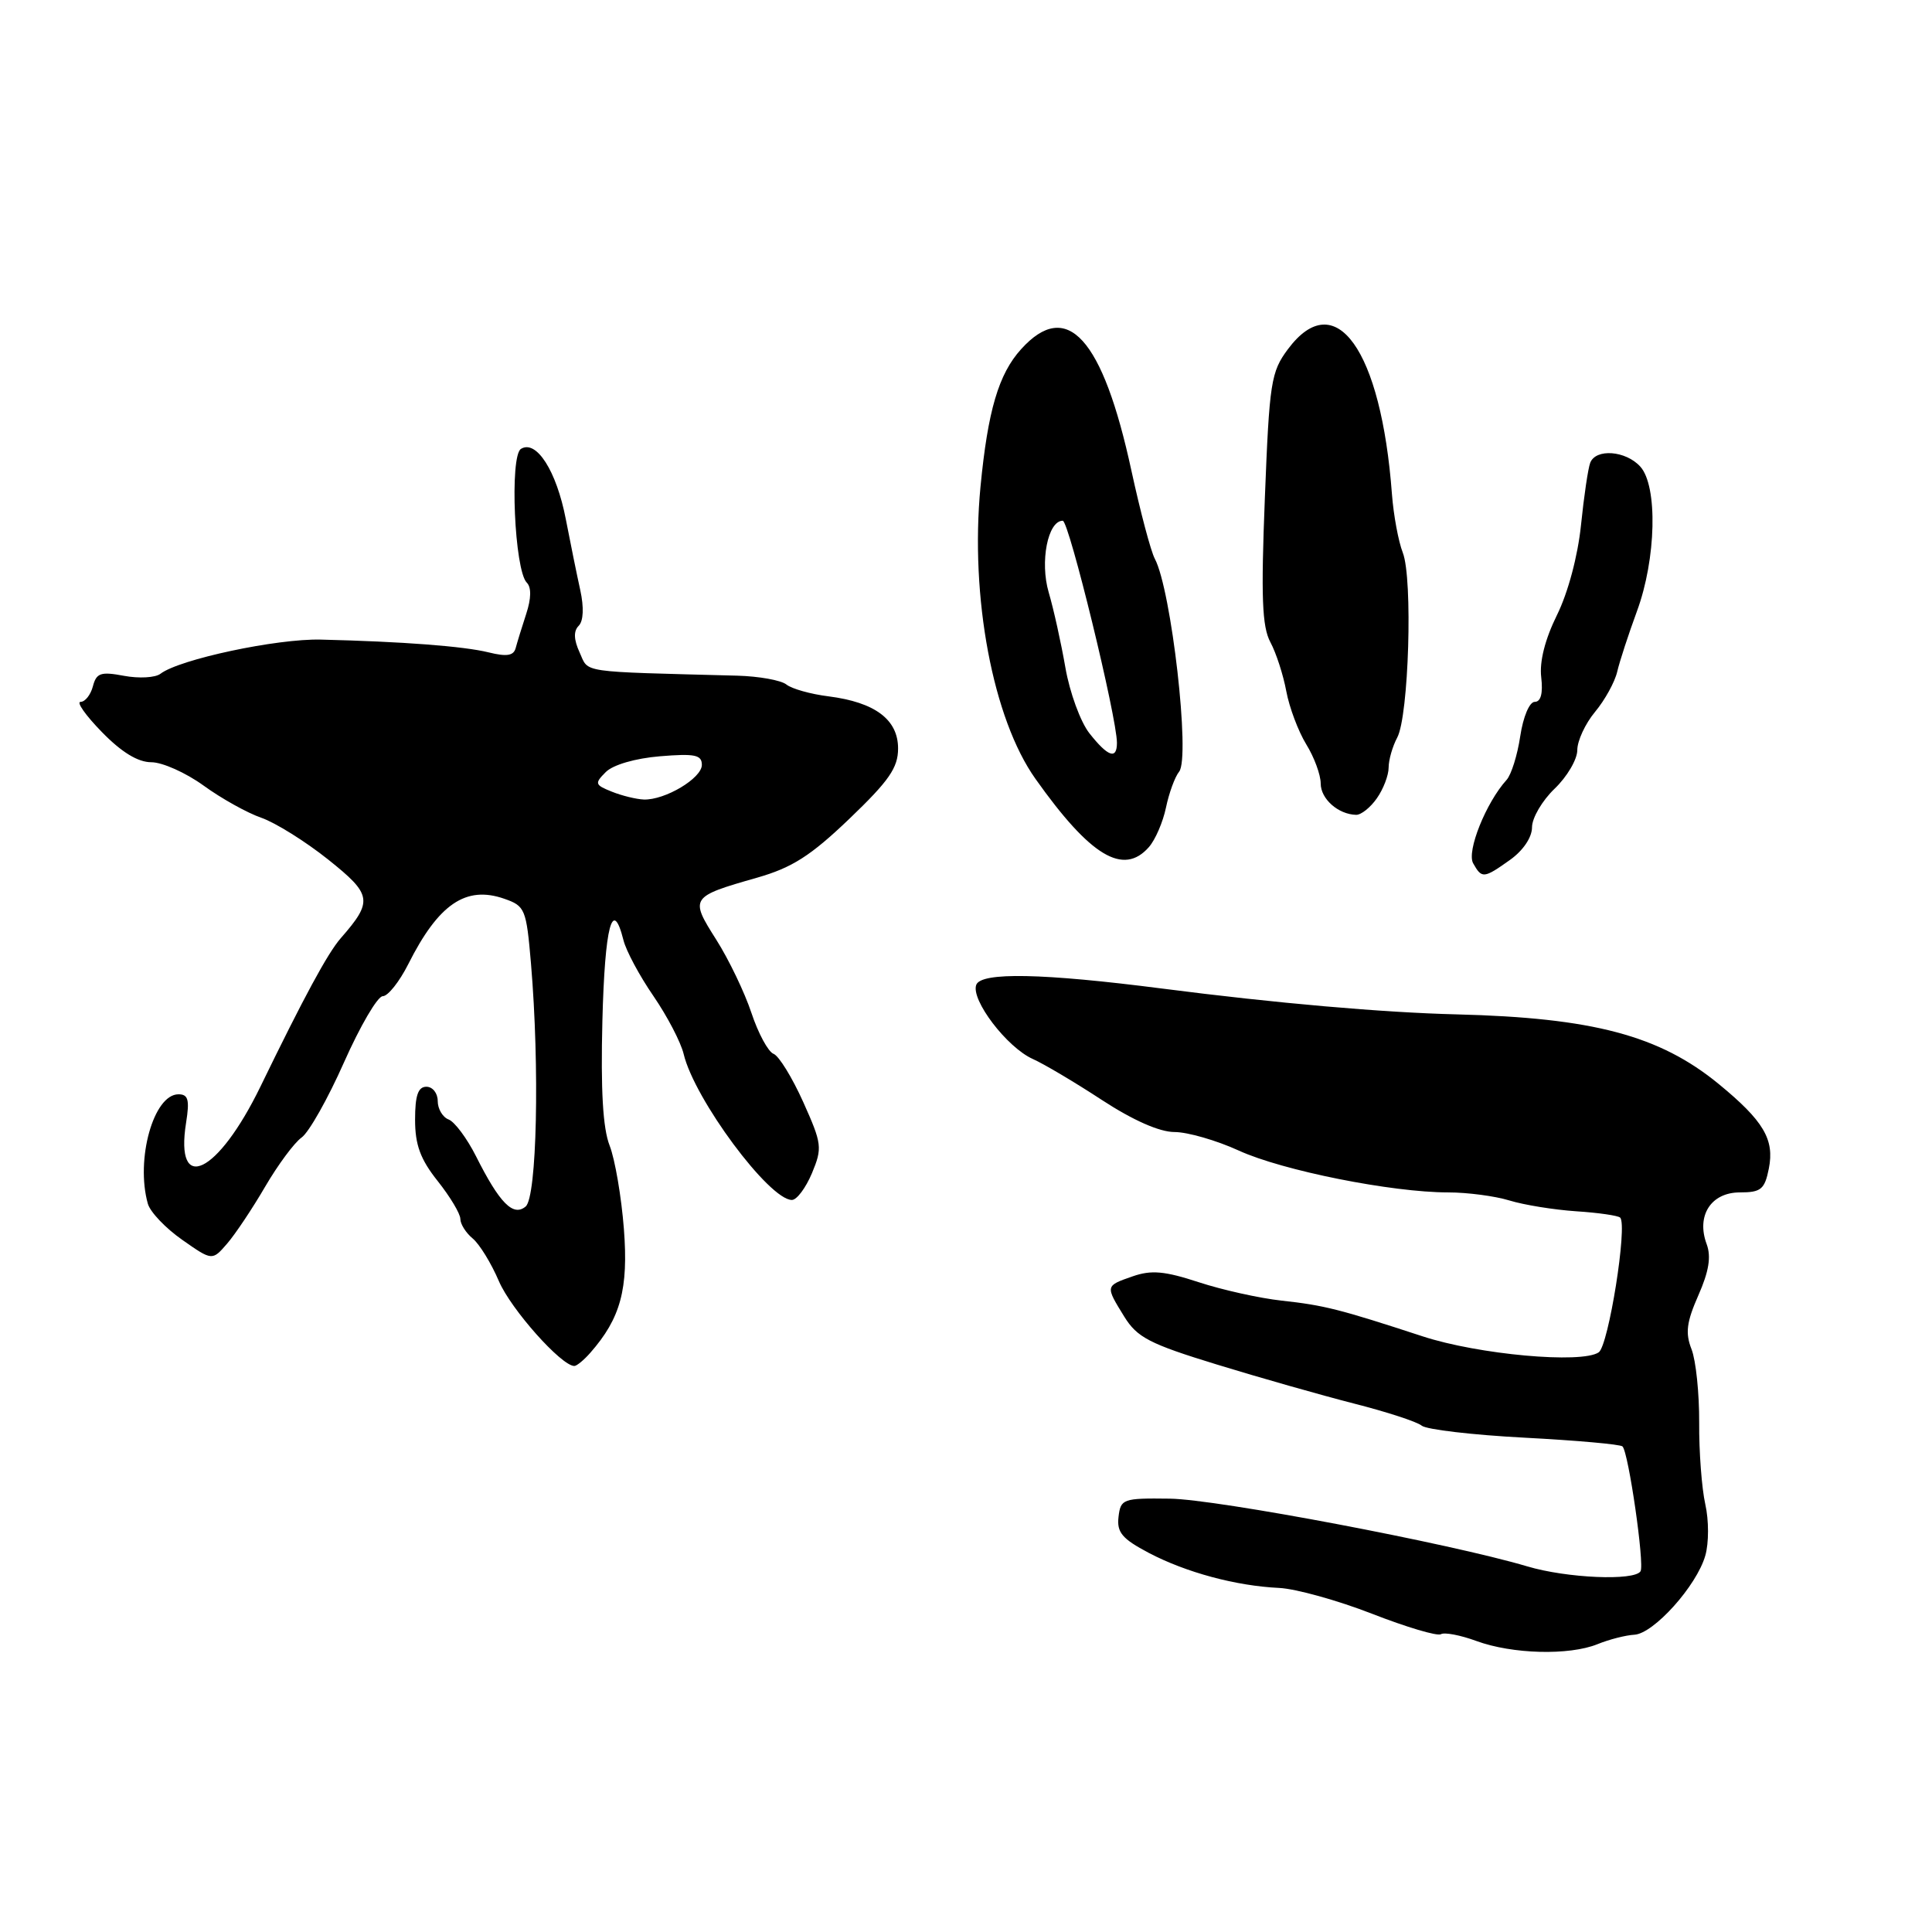 <?xml version="1.0" encoding="UTF-8" standalone="no"?>
<!DOCTYPE svg PUBLIC "-//W3C//DTD SVG 1.1//EN" "http://www.w3.org/Graphics/SVG/1.1/DTD/svg11.dtd" >
<svg xmlns="http://www.w3.org/2000/svg" xmlns:xlink="http://www.w3.org/1999/xlink" version="1.1" viewBox="0 0 256 256">
 <g >
 <path fill="currentColor"
d=" M 211.68 217.86 C 213.23 217.23 215.43 216.67 216.56 216.61 C 219.12 216.47 224.82 210.13 225.96 206.13 C 226.44 204.47 226.44 201.44 225.96 199.32 C 225.49 197.22 225.12 192.35 225.15 188.50 C 225.17 184.65 224.72 180.28 224.14 178.79 C 223.29 176.63 223.48 175.18 225.04 171.64 C 226.44 168.47 226.76 166.52 226.14 164.85 C 224.74 161.08 226.72 158.00 230.54 158.00 C 233.34 158.00 233.83 157.60 234.38 154.84 C 235.15 150.98 233.69 148.52 227.72 143.62 C 219.88 137.20 211.05 134.86 193.00 134.41 C 183.26 134.17 169.04 132.93 154.00 130.99 C 138.15 128.95 130.02 128.79 129.36 130.49 C 128.61 132.47 133.42 138.79 136.85 140.32 C 138.31 140.97 142.43 143.41 146.00 145.75 C 150.14 148.45 153.64 150.00 155.63 150.00 C 157.35 150.00 161.18 151.10 164.13 152.45 C 169.93 155.11 184.42 158.00 191.89 158.00 C 194.43 158.00 198.09 158.48 200.01 159.07 C 201.93 159.66 205.90 160.30 208.84 160.50 C 211.78 160.69 214.41 161.07 214.68 161.34 C 215.68 162.35 213.14 178.30 211.84 179.19 C 209.58 180.73 195.89 179.49 188.50 177.07 C 177.49 173.47 175.49 172.96 169.82 172.34 C 166.90 172.02 161.95 170.92 158.84 169.90 C 154.33 168.42 152.55 168.26 150.09 169.12 C 146.44 170.39 146.44 170.36 148.97 174.46 C 150.68 177.22 152.31 178.07 161.22 180.80 C 166.88 182.54 175.05 184.86 179.38 185.97 C 183.71 187.07 187.77 188.39 188.39 188.91 C 189.01 189.42 195.14 190.14 202.00 190.50 C 208.87 190.86 214.72 191.38 214.99 191.66 C 215.79 192.45 217.93 207.30 217.38 208.20 C 216.57 209.50 207.62 209.12 202.36 207.55 C 192.12 204.51 161.21 198.65 155.00 198.58 C 148.79 198.50 148.49 198.61 148.21 201.00 C 147.97 203.05 148.69 203.90 152.21 205.76 C 157.16 208.36 163.77 210.14 169.50 210.41 C 171.70 210.52 177.23 212.05 181.80 213.83 C 186.36 215.61 190.47 216.83 190.93 216.54 C 191.39 216.26 193.51 216.66 195.63 217.44 C 200.40 219.19 207.93 219.38 211.68 217.86 Z  M 78.22 179.25 C 82.24 174.67 83.28 170.81 82.67 162.85 C 82.34 158.59 81.49 153.62 80.78 151.80 C 79.88 149.51 79.59 144.44 79.82 135.25 C 80.14 122.72 81.16 118.81 82.61 124.57 C 82.96 125.99 84.75 129.32 86.59 131.99 C 88.42 134.66 90.22 138.11 90.59 139.67 C 92.02 145.66 101.92 159.00 104.93 159.00 C 105.58 159.00 106.77 157.40 107.59 155.45 C 108.98 152.10 108.92 151.57 106.43 146.02 C 104.97 142.78 103.21 139.91 102.50 139.64 C 101.79 139.37 100.47 136.93 99.57 134.22 C 98.67 131.51 96.57 127.13 94.90 124.50 C 91.38 118.96 91.47 118.82 100.31 116.30 C 104.96 114.97 107.41 113.41 112.56 108.48 C 117.80 103.46 119.00 101.73 119.00 99.18 C 119.00 95.34 115.95 93.06 109.79 92.27 C 107.43 91.98 104.91 91.27 104.20 90.70 C 103.48 90.13 100.56 89.61 97.70 89.53 C 76.50 88.97 78.05 89.20 76.81 86.47 C 76.02 84.75 75.98 83.62 76.68 82.92 C 77.31 82.29 77.39 80.49 76.89 78.20 C 76.44 76.17 75.58 71.93 74.97 68.78 C 73.74 62.40 71.07 58.22 69.03 59.48 C 67.51 60.42 68.17 75.57 69.80 77.20 C 70.42 77.82 70.40 79.29 69.73 81.33 C 69.16 83.07 68.53 85.12 68.33 85.87 C 68.06 86.89 67.15 87.04 64.73 86.44 C 61.45 85.63 53.34 85.01 42.50 84.75 C 36.67 84.61 23.76 87.36 21.26 89.28 C 20.58 89.80 18.41 89.92 16.43 89.55 C 13.35 88.97 12.77 89.17 12.31 90.94 C 12.01 92.07 11.28 93.00 10.68 93.00 C 10.08 93.00 11.35 94.80 13.50 97.00 C 16.11 99.68 18.28 101.00 20.05 101.00 C 21.51 101.00 24.62 102.39 26.97 104.09 C 29.32 105.80 32.77 107.72 34.63 108.36 C 36.49 109.01 40.47 111.49 43.48 113.89 C 49.32 118.55 49.45 119.40 45.14 124.33 C 43.42 126.30 40.27 132.12 34.50 144.00 C 28.86 155.58 23.13 158.35 24.66 148.75 C 25.14 145.73 24.94 145.00 23.65 145.00 C 20.35 145.00 17.94 153.63 19.59 159.50 C 19.90 160.60 21.95 162.75 24.14 164.28 C 28.12 167.07 28.12 167.07 30.10 164.78 C 31.18 163.53 33.45 160.13 35.14 157.23 C 36.83 154.34 39.00 151.41 39.96 150.73 C 40.93 150.05 43.46 145.56 45.59 140.75 C 47.73 135.94 50.03 132.00 50.72 132.00 C 51.40 132.00 52.92 130.09 54.10 127.75 C 58.10 119.79 61.73 117.31 66.82 119.09 C 69.58 120.05 69.74 120.44 70.36 127.70 C 71.52 141.46 71.14 158.64 69.65 159.87 C 68.00 161.25 66.20 159.43 63.07 153.20 C 61.88 150.84 60.25 148.65 59.45 148.34 C 58.65 148.04 58.00 146.93 58.00 145.89 C 58.00 144.85 57.33 144.00 56.50 144.00 C 55.40 144.00 55.00 145.15 55.00 148.36 C 55.00 151.70 55.70 153.61 58.00 156.50 C 59.65 158.58 61.00 160.83 61.00 161.52 C 61.00 162.20 61.74 163.37 62.64 164.11 C 63.54 164.86 65.10 167.40 66.11 169.77 C 67.71 173.49 74.37 180.98 76.10 181.00 C 76.42 181.00 77.38 180.21 78.22 179.25 Z  M 200.10 113.93 C 201.82 112.70 203.00 110.96 203.00 109.62 C 203.00 108.38 204.35 106.08 206.00 104.50 C 207.65 102.92 209.00 100.62 209.00 99.39 C 209.00 98.16 210.06 95.88 211.35 94.33 C 212.65 92.77 213.97 90.38 214.29 89.00 C 214.61 87.62 215.79 84.03 216.90 81.00 C 219.46 74.07 219.68 64.41 217.35 61.83 C 215.42 59.70 211.44 59.40 210.71 61.33 C 210.43 62.05 209.88 65.77 209.49 69.58 C 209.07 73.67 207.77 78.54 206.31 81.49 C 204.73 84.69 203.97 87.66 204.22 89.74 C 204.47 91.87 204.17 93.00 203.36 93.00 C 202.66 93.00 201.83 94.97 201.44 97.55 C 201.07 100.05 200.25 102.66 199.63 103.34 C 196.91 106.34 194.31 112.81 195.20 114.39 C 196.35 116.44 196.60 116.42 200.10 113.93 Z  M 152.23 112.25 C 153.08 111.29 154.10 108.92 154.50 107.00 C 154.90 105.08 155.68 102.94 156.24 102.25 C 157.75 100.38 155.21 78.14 153.02 74.04 C 152.49 73.05 151.10 67.80 149.92 62.37 C 146.11 44.75 141.38 39.54 135.30 46.27 C 132.32 49.56 130.89 54.42 129.92 64.50 C 128.52 79.11 131.56 95.26 137.21 103.21 C 144.48 113.46 148.85 116.09 152.23 112.25 Z  M 182.44 105.78 C 183.30 104.56 184.00 102.73 184.00 101.71 C 184.00 100.70 184.51 98.91 185.14 97.73 C 186.67 94.88 187.22 76.69 185.88 73.24 C 185.29 71.73 184.65 68.24 184.44 65.48 C 183.01 46.31 176.95 37.85 170.67 46.25 C 168.41 49.28 168.20 50.61 167.60 66.00 C 167.08 79.11 167.23 83.03 168.33 85.09 C 169.10 86.52 170.04 89.44 170.44 91.59 C 170.84 93.74 172.03 96.90 173.08 98.62 C 174.14 100.33 175.00 102.67 175.00 103.82 C 175.00 105.86 177.32 107.91 179.69 107.97 C 180.35 107.99 181.59 107.00 182.44 105.78 Z  M 81.07 104.90 C 78.82 104.00 78.76 103.81 80.27 102.30 C 81.23 101.34 84.18 100.48 87.45 100.21 C 92.06 99.83 93.00 100.02 93.00 101.35 C 93.00 103.12 88.11 106.04 85.30 105.94 C 84.31 105.90 82.41 105.44 81.07 104.90 Z  M 144.35 97.16 C 143.17 95.66 141.74 91.75 141.17 88.46 C 140.60 85.18 139.61 80.70 138.96 78.50 C 137.77 74.45 138.84 69.00 140.82 69.00 C 141.64 69.00 148.00 95.07 148.00 98.43 C 148.00 100.69 146.81 100.28 144.35 97.16 Z "/>
</g>
</svg>